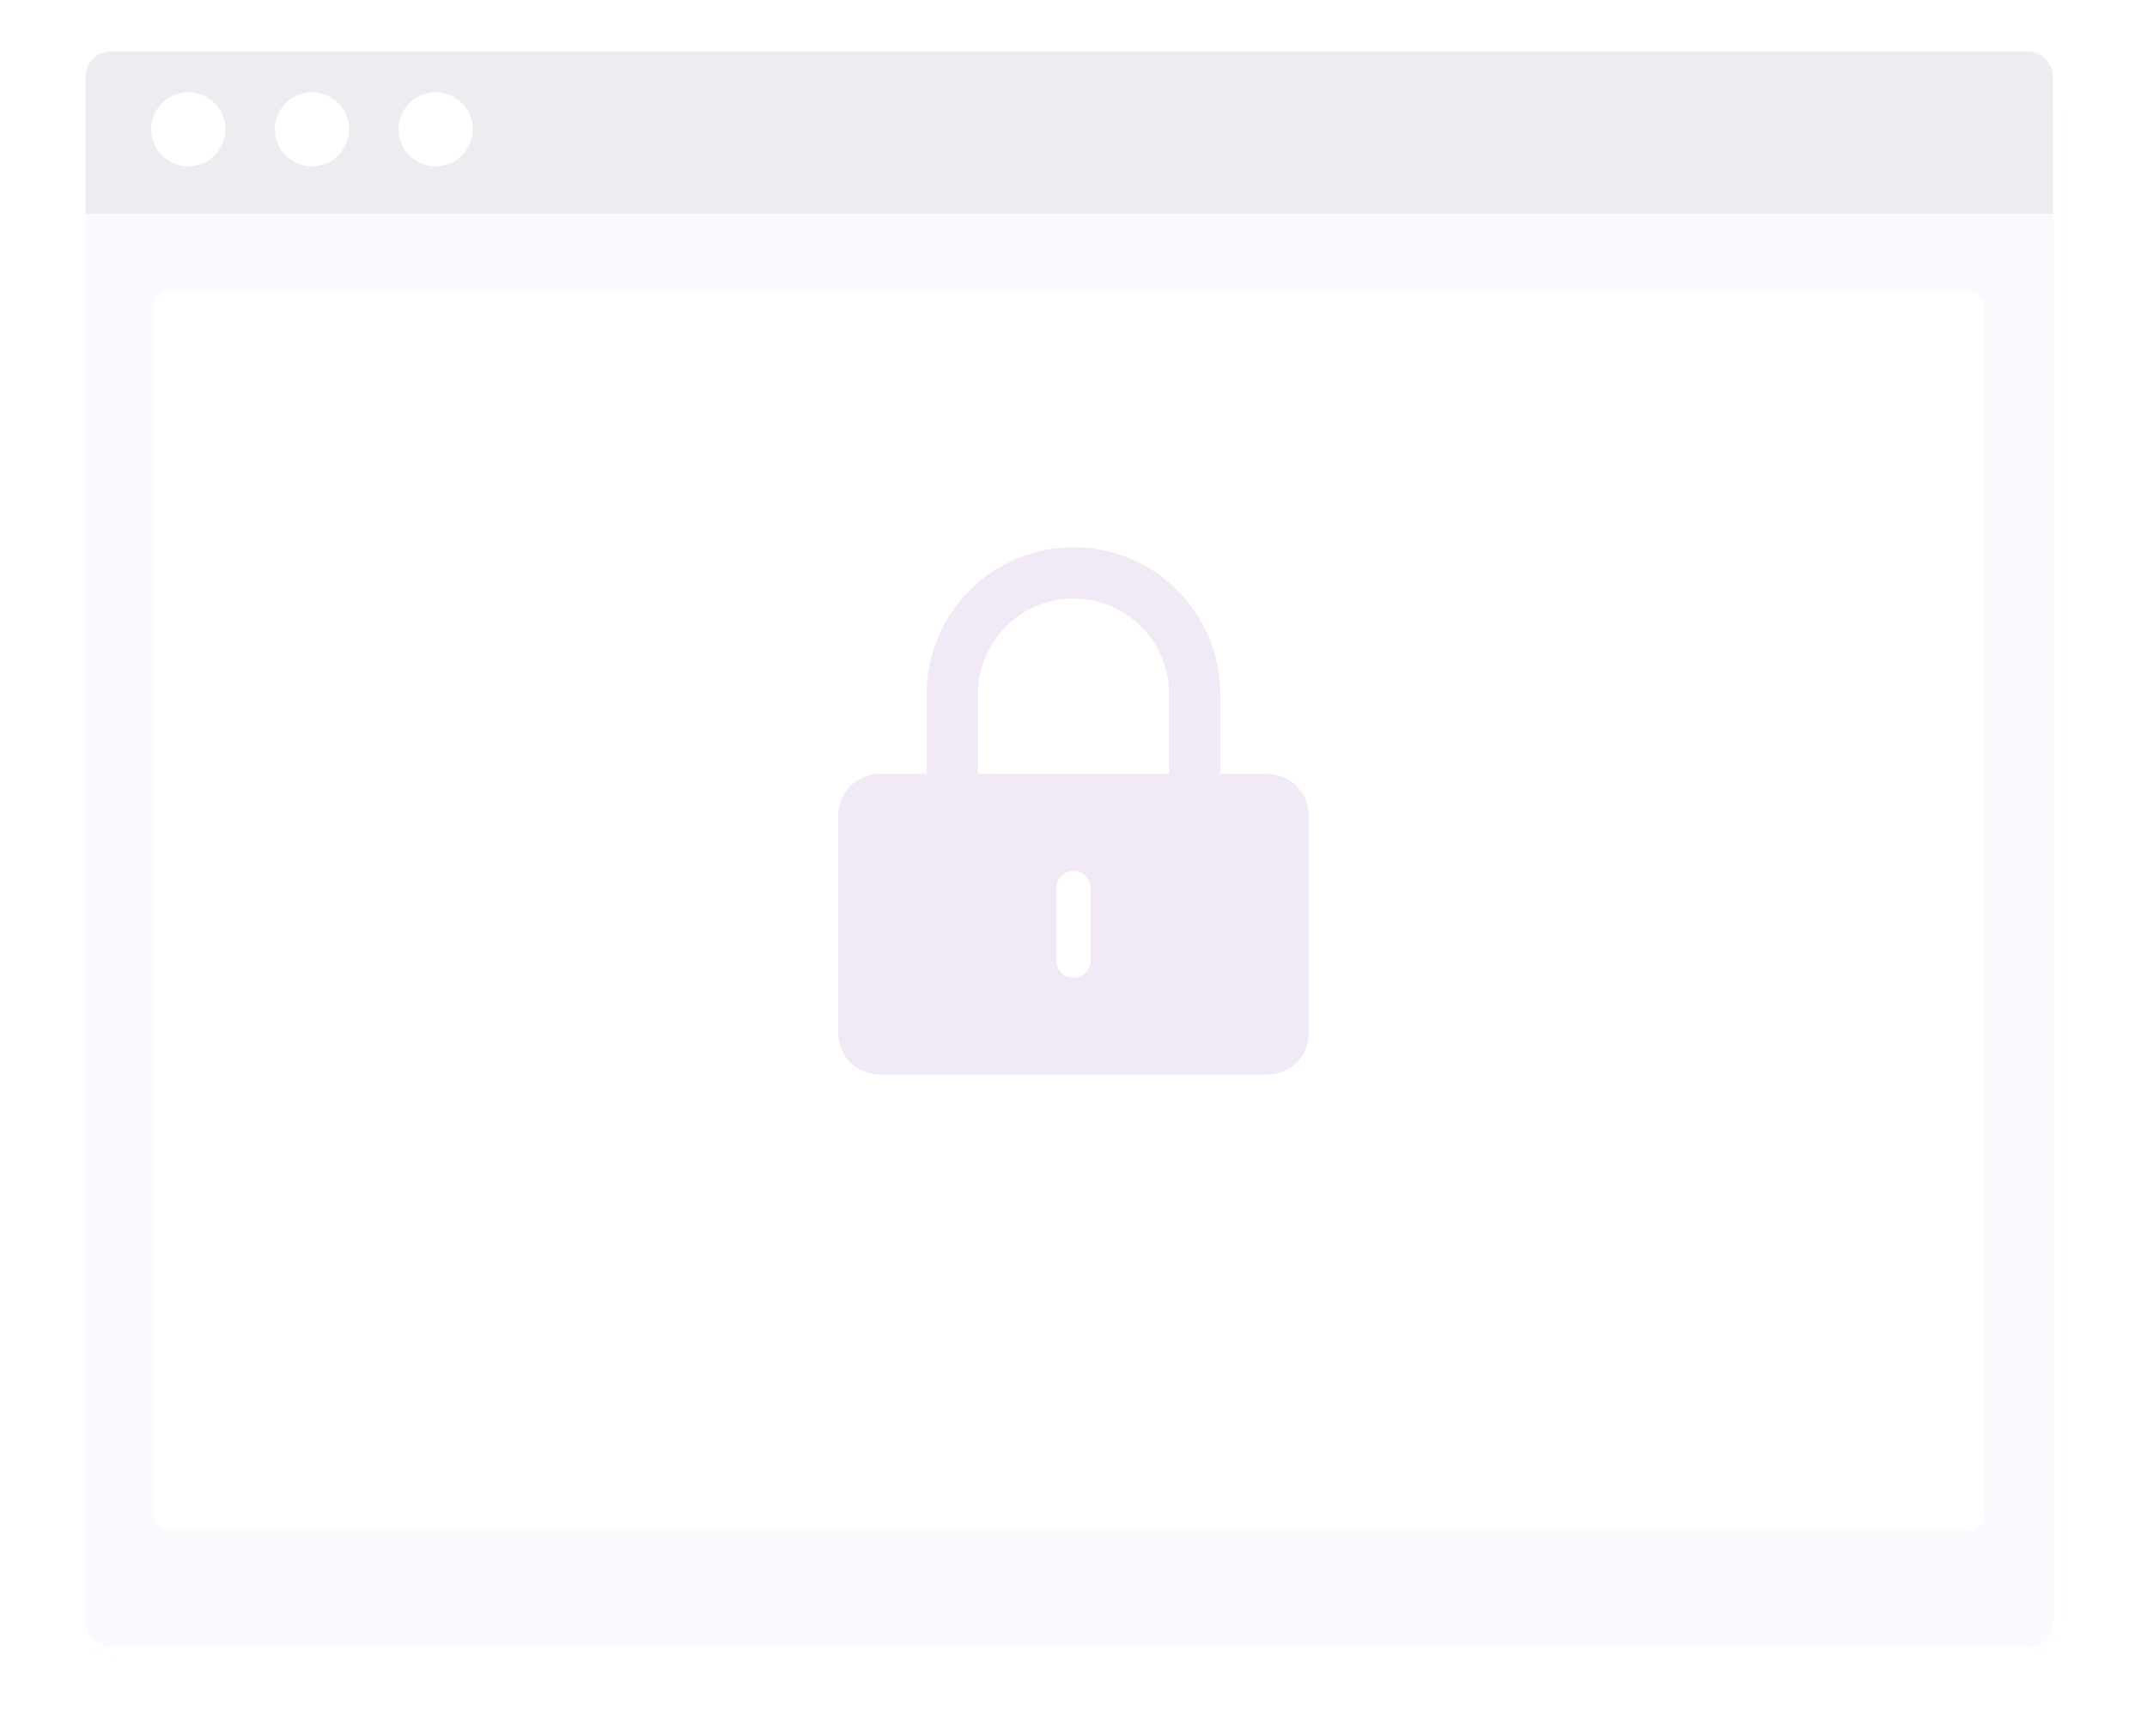<svg xmlns="http://www.w3.org/2000/svg" width="251" height="203" viewBox="0 0 251 203" fill="none">
  <g filter="url(#filter0_d_16553_74273)">
    <path d="M9 9C9 6.791 10.791 5 13 5H237.088C239.297 5 241.088 6.791 241.088 9V185.615C241.088 187.824 239.297 189.615 237.088 189.615H13C10.791 189.615 9 187.824 9 185.615V9Z" fill="#F9F9FE"/>
    <path d="M9.5 9C9.5 7.067 11.067 5.5 13 5.5H237.088C239.021 5.5 240.588 7.067 240.588 9V185.615C240.588 187.548 239.021 189.115 237.088 189.115H13C11.067 189.115 9.5 187.548 9.5 185.615V9Z" stroke="white"/>
  </g>
  <path d="M10 9C10 7.343 11.343 6 13 6H237C238.657 6 240 7.343 240 9V25H10V9Z" fill="#EDEDF1"/>
  <circle cx="36.47" cy="15.121" r="4.337" fill="white"/>
  <circle cx="50.928" cy="15.121" r="4.337" fill="white"/>
  <circle cx="22.011" cy="15.121" r="4.337" fill="white"/>
  <path d="M18 36C18 34.895 18.895 34 20 34H230C231.105 34 232 34.895 232 36V177C232 178.105 231.105 179 230 179H20C18.895 179 18 178.105 18 177V36Z" fill="white"/>
  <path fill-rule="evenodd" clip-rule="evenodd" d="M114.333 81.167C114.333 74.999 119.333 70 125.5 70C131.667 70 136.667 74.999 136.667 81.167V90.5H114.333V81.167ZM108.333 90.5V81.167C108.333 71.686 116.019 64 125.5 64C134.981 64 142.667 71.686 142.667 81.167V90.5H148.167C150.836 90.5 153 92.664 153 95.333V120.833C153 123.503 150.836 125.667 148.167 125.667H102.833C100.164 125.667 98 123.503 98 120.833V95.333C98 92.664 100.164 90.5 102.833 90.5H108.333ZM125.5 101.833C126.605 101.833 127.5 102.729 127.5 103.833V112.333C127.5 113.438 126.605 114.333 125.5 114.333C124.395 114.333 123.5 113.438 123.5 112.333V103.833C123.5 102.729 124.395 101.833 125.5 101.833Z" fill="#F2E9F6"/>
  <defs>
    <filter id="filter0_d_16553_74273" x="0" y="0" width="250.088" height="202.615" filterUnits="userSpaceOnUse" color-interpolation-filters="sRGB">
      <feFlood flood-opacity="0" result="BackgroundImageFix"/>
      <feColorMatrix in="SourceAlpha" type="matrix" values="0 0 0 0 0 0 0 0 0 0 0 0 0 0 0 0 0 0 127 0" result="hardAlpha"/>
      <feMorphology radius="1" operator="erode" in="SourceAlpha" result="effect1_dropShadow_16553_74273"/>
      <feOffset dy="4"/>
      <feGaussianBlur stdDeviation="5"/>
      <feColorMatrix type="matrix" values="0 0 0 0 0.392 0 0 0 0 0.392 0 0 0 0 0.4 0 0 0 0.15 0"/>
      <feBlend mode="normal" in2="BackgroundImageFix" result="effect1_dropShadow_16553_74273"/>
      <feBlend mode="normal" in="SourceGraphic" in2="effect1_dropShadow_16553_74273" result="shape"/>
    </filter>
  </defs>
</svg>